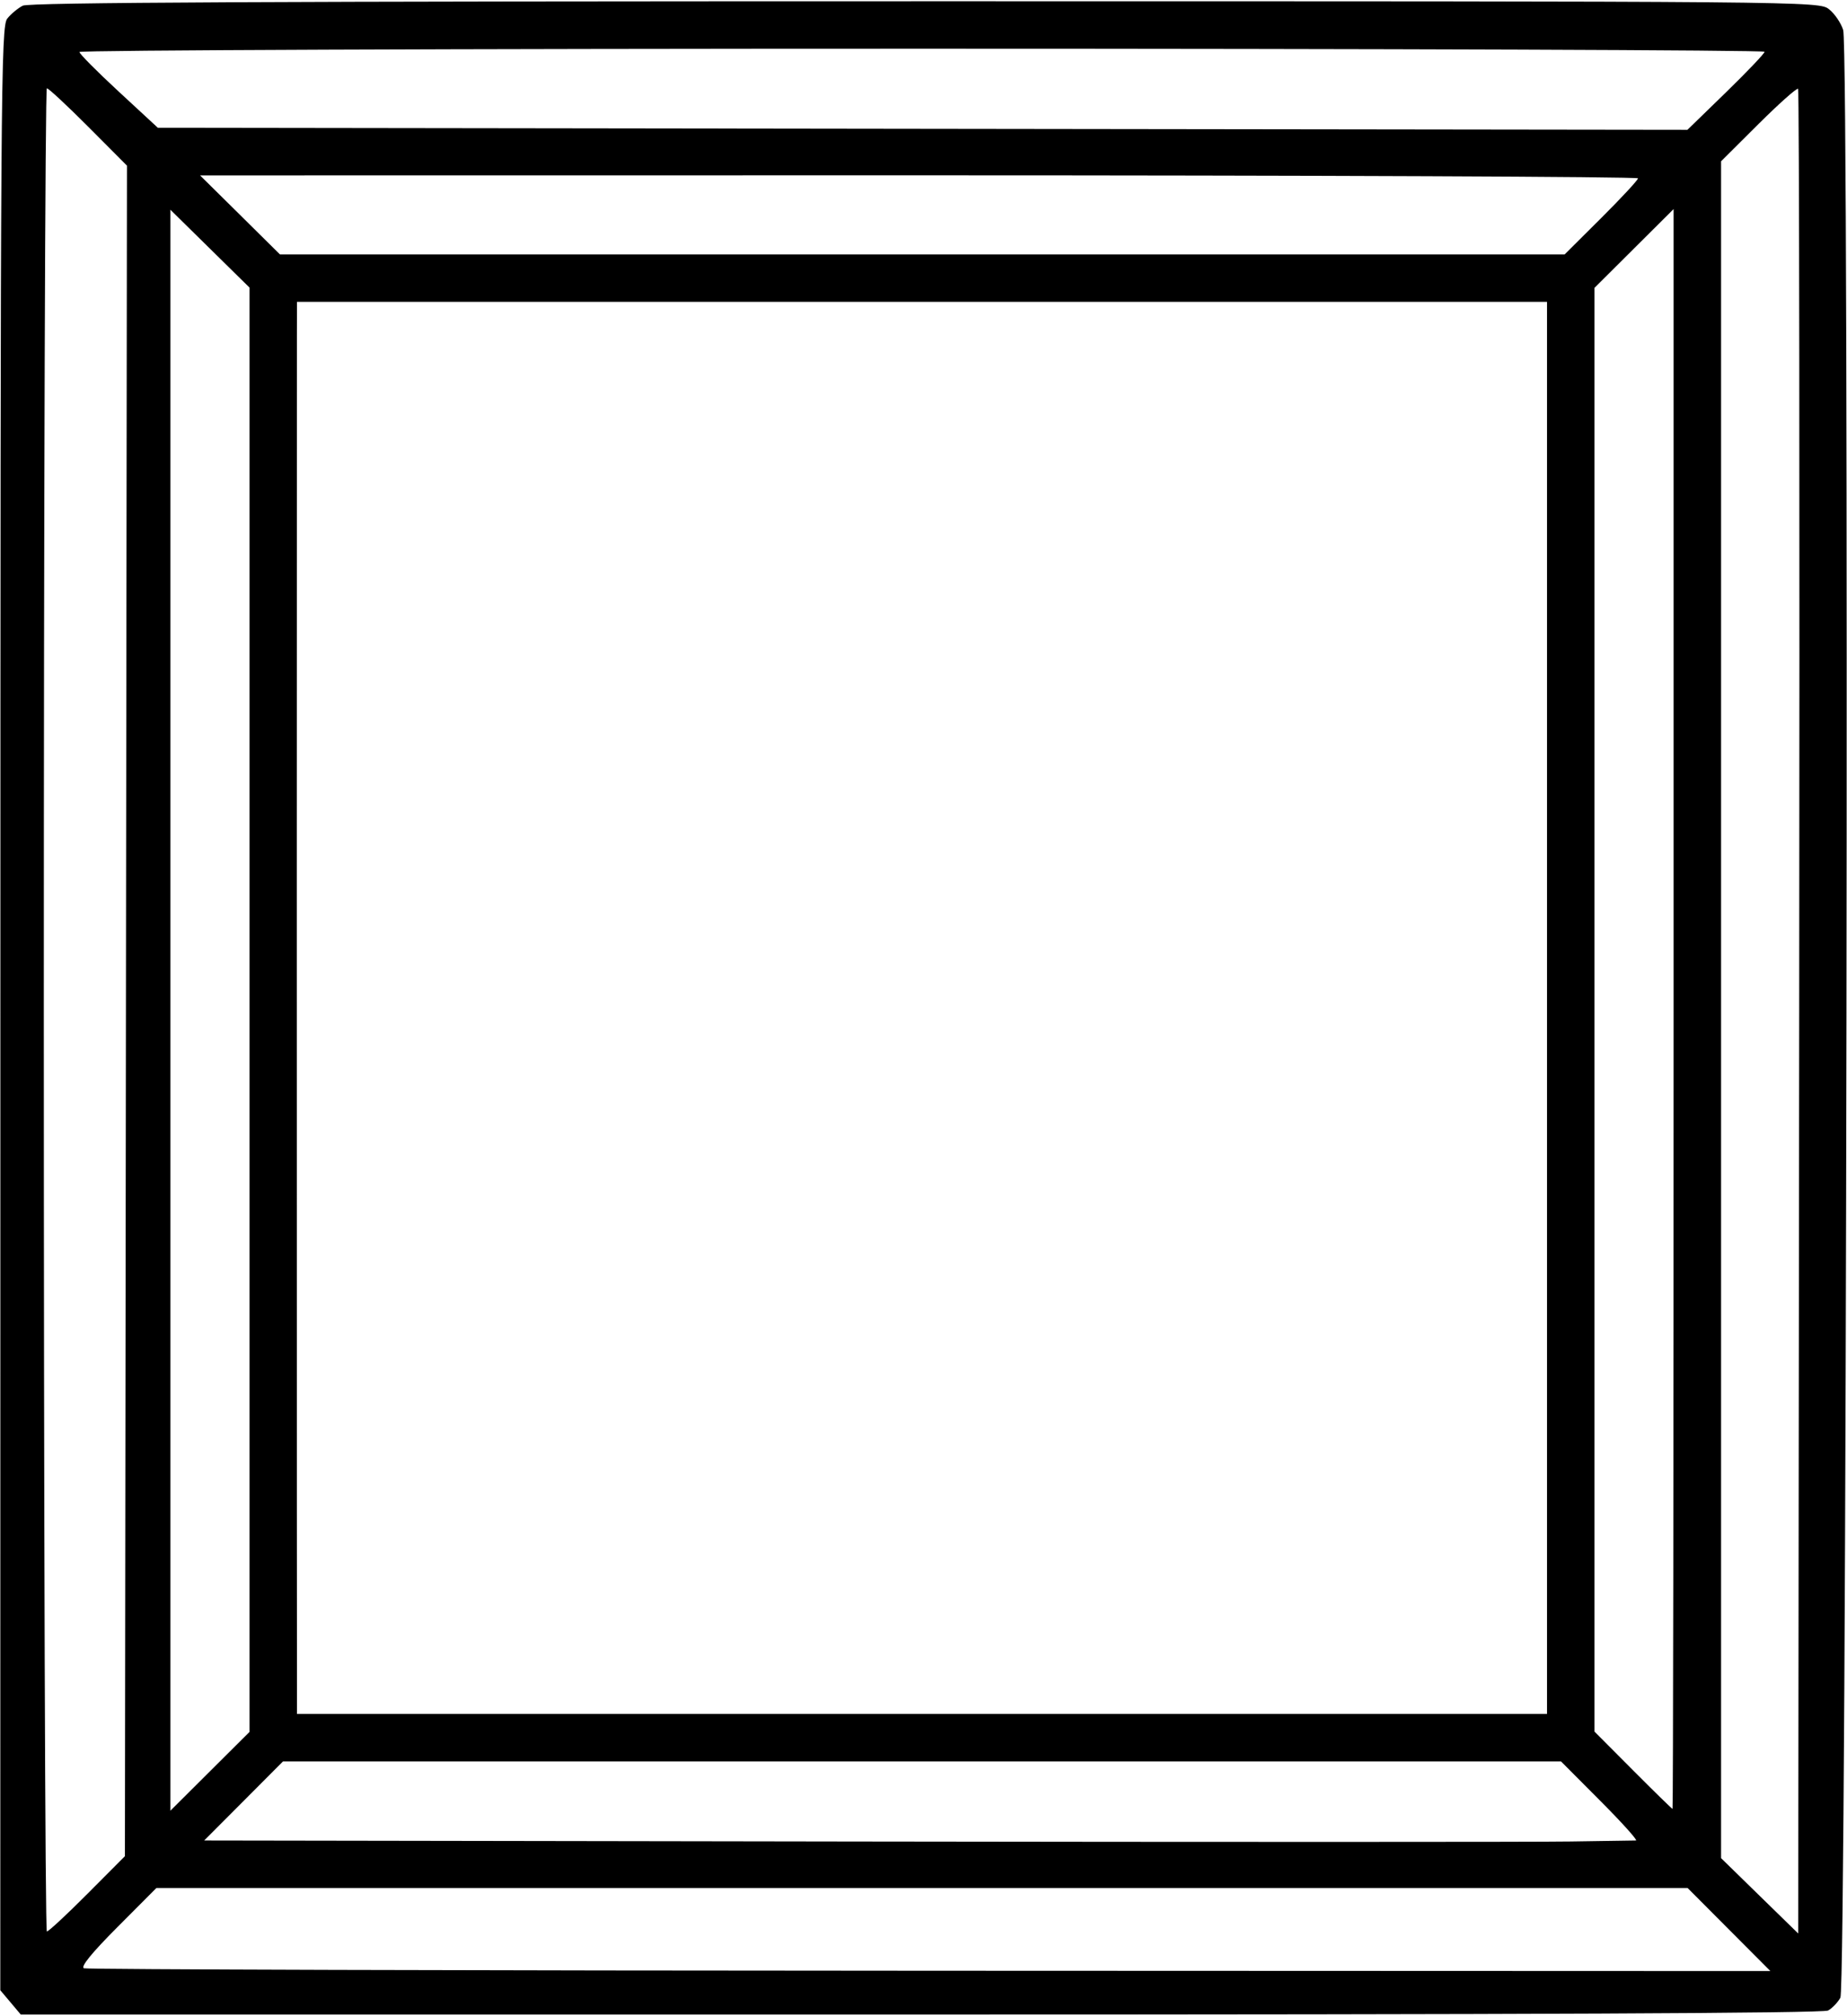<svg xmlns="http://www.w3.org/2000/svg" xmlns:xlink="http://www.w3.org/1999/xlink" width="459px" height="501px" viewBox="0 0 458.505 500">
    <g id="c2967a63-ce63-4828-a9df-c14084a7d7fb">
<g style="">
		<g id="c2967a63-ce63-4828-a9df-c14084a7d7fb-child-0">
<path style="stroke: rgb(193,193,193); stroke-width: 0; stroke-dasharray: none; stroke-linecap: butt; stroke-dashoffset: 0; stroke-linejoin: miter; stroke-miterlimit: 4; fill: rgb(0,0,0); fill-rule: nonzero; opacity: 1;" transform="matrix(0.982 0 0 0.982 229.252 250) matrix(1 0 0 1 0 0)  translate(-512.379, -511.5)" d="M 281.59 762.92 L 279.00 759.85 L 279.02 511.67 C 279.04 278.04 279.15 263.38 280.77 261.37 C 281.72 260.19 283.48 258.73 284.68 258.12 C 286.27 257.30 348.37 257.00 512.80 257.00 C 737.80 257.00 738.74 257.01 741.29 259.02 C 742.70 260.12 744.31 262.49 744.87 264.27 C 746.45 269.27 745.74 758.79 744.16 761.73 C 743.49 762.95 742.09 764.41 741.04 764.98 C 739.76 765.67 664.79 766.00 511.65 766.00 L 284.18 766.00 L 281.59 762.92 Z M 716.00 744.50 L 705.54 734.00 L 512.00 734.00 L 318.46 734.00 L 308.62 743.88 C 302.10 750.42 299.24 753.94 300.14 754.30 C 300.89 754.60 397.12 754.88 513.98 754.92 L 726.46 755.00 L 716.00 744.50 Z M 301.02 735.48 L 310.50 725.96 L 310.76 512.26 L 311.02 298.56 L 301.28 288.78 C 295.92 283.40 291.19 279.00 290.77 279.00 C 290.35 279.00 290.00 383.85 290.00 512.00 C 290.00 640.15 290.35 745.00 290.77 745.00 C 291.19 745.00 295.81 740.72 301.02 735.48 Z M 733.47 279.14 C 733.18 278.84 728.68 282.85 723.47 288.03 L 714.00 297.46 L 714.00 511.96 L 714.00 726.45 L 723.75 735.98 L 733.50 745.50 L 733.75 512.59 C 733.89 384.48 733.76 279.43 733.47 279.14 Z M 692.48 721.99 C 693.02 722.00 688.98 717.50 683.50 712.00 L 673.54 702.00 L 512.00 702.00 L 350.46 702.00 L 340.50 712.00 L 330.54 721.99 L 495.52 722.25 C 586.26 722.39 667.47 722.38 676.00 722.24 C 684.53 722.10 691.94 721.99 692.48 721.99 Z M 342.00 511.96 L 342.00 329.39 L 332.00 319.55 L 322.00 309.71 L 322.00 512.09 L 322.00 714.46 L 332.00 704.50 L 342.00 694.54 L 342.00 511.96 Z M 702.00 511.77 L 702.00 309.54 L 692.00 319.50 L 682.00 329.46 L 682.00 511.96 L 682.00 694.46 L 691.73 704.23 C 697.08 709.60 701.58 714.00 701.73 714.00 C 701.88 714.00 702.00 623.00 702.00 511.77 Z M 670.00 511.50 L 670.00 333.00 L 512.00 333.00 L 354.00 333.00 L 353.98 341.25 C 353.95 359.08 353.94 589.47 353.97 638.25 L 354.00 690.00 L 512.00 690.00 L 670.00 690.00 L 670.00 511.50 Z M 683.73 311.77 C 688.83 306.69 693.00 302.19 693.00 301.77 C 693.00 301.35 611.21 301.01 511.25 301.01 L 329.50 301.03 L 339.60 311.01 L 349.69 321.00 L 512.08 321.00 L 674.46 321.00 L 683.73 311.77 Z M 725.00 269.77 C 725.00 269.35 629.15 269.00 512.00 269.00 C 394.85 269.00 299.00 269.37 299.00 269.83 C 299.00 270.28 303.46 274.78 308.92 279.82 L 318.83 288.99 L 512.17 289.25 L 705.50 289.50 L 715.25 280.02 C 720.61 274.80 725.00 270.19 725.00 269.77 Z" stroke-linecap="round"/>
</g>
</g>
</g>

  </svg>